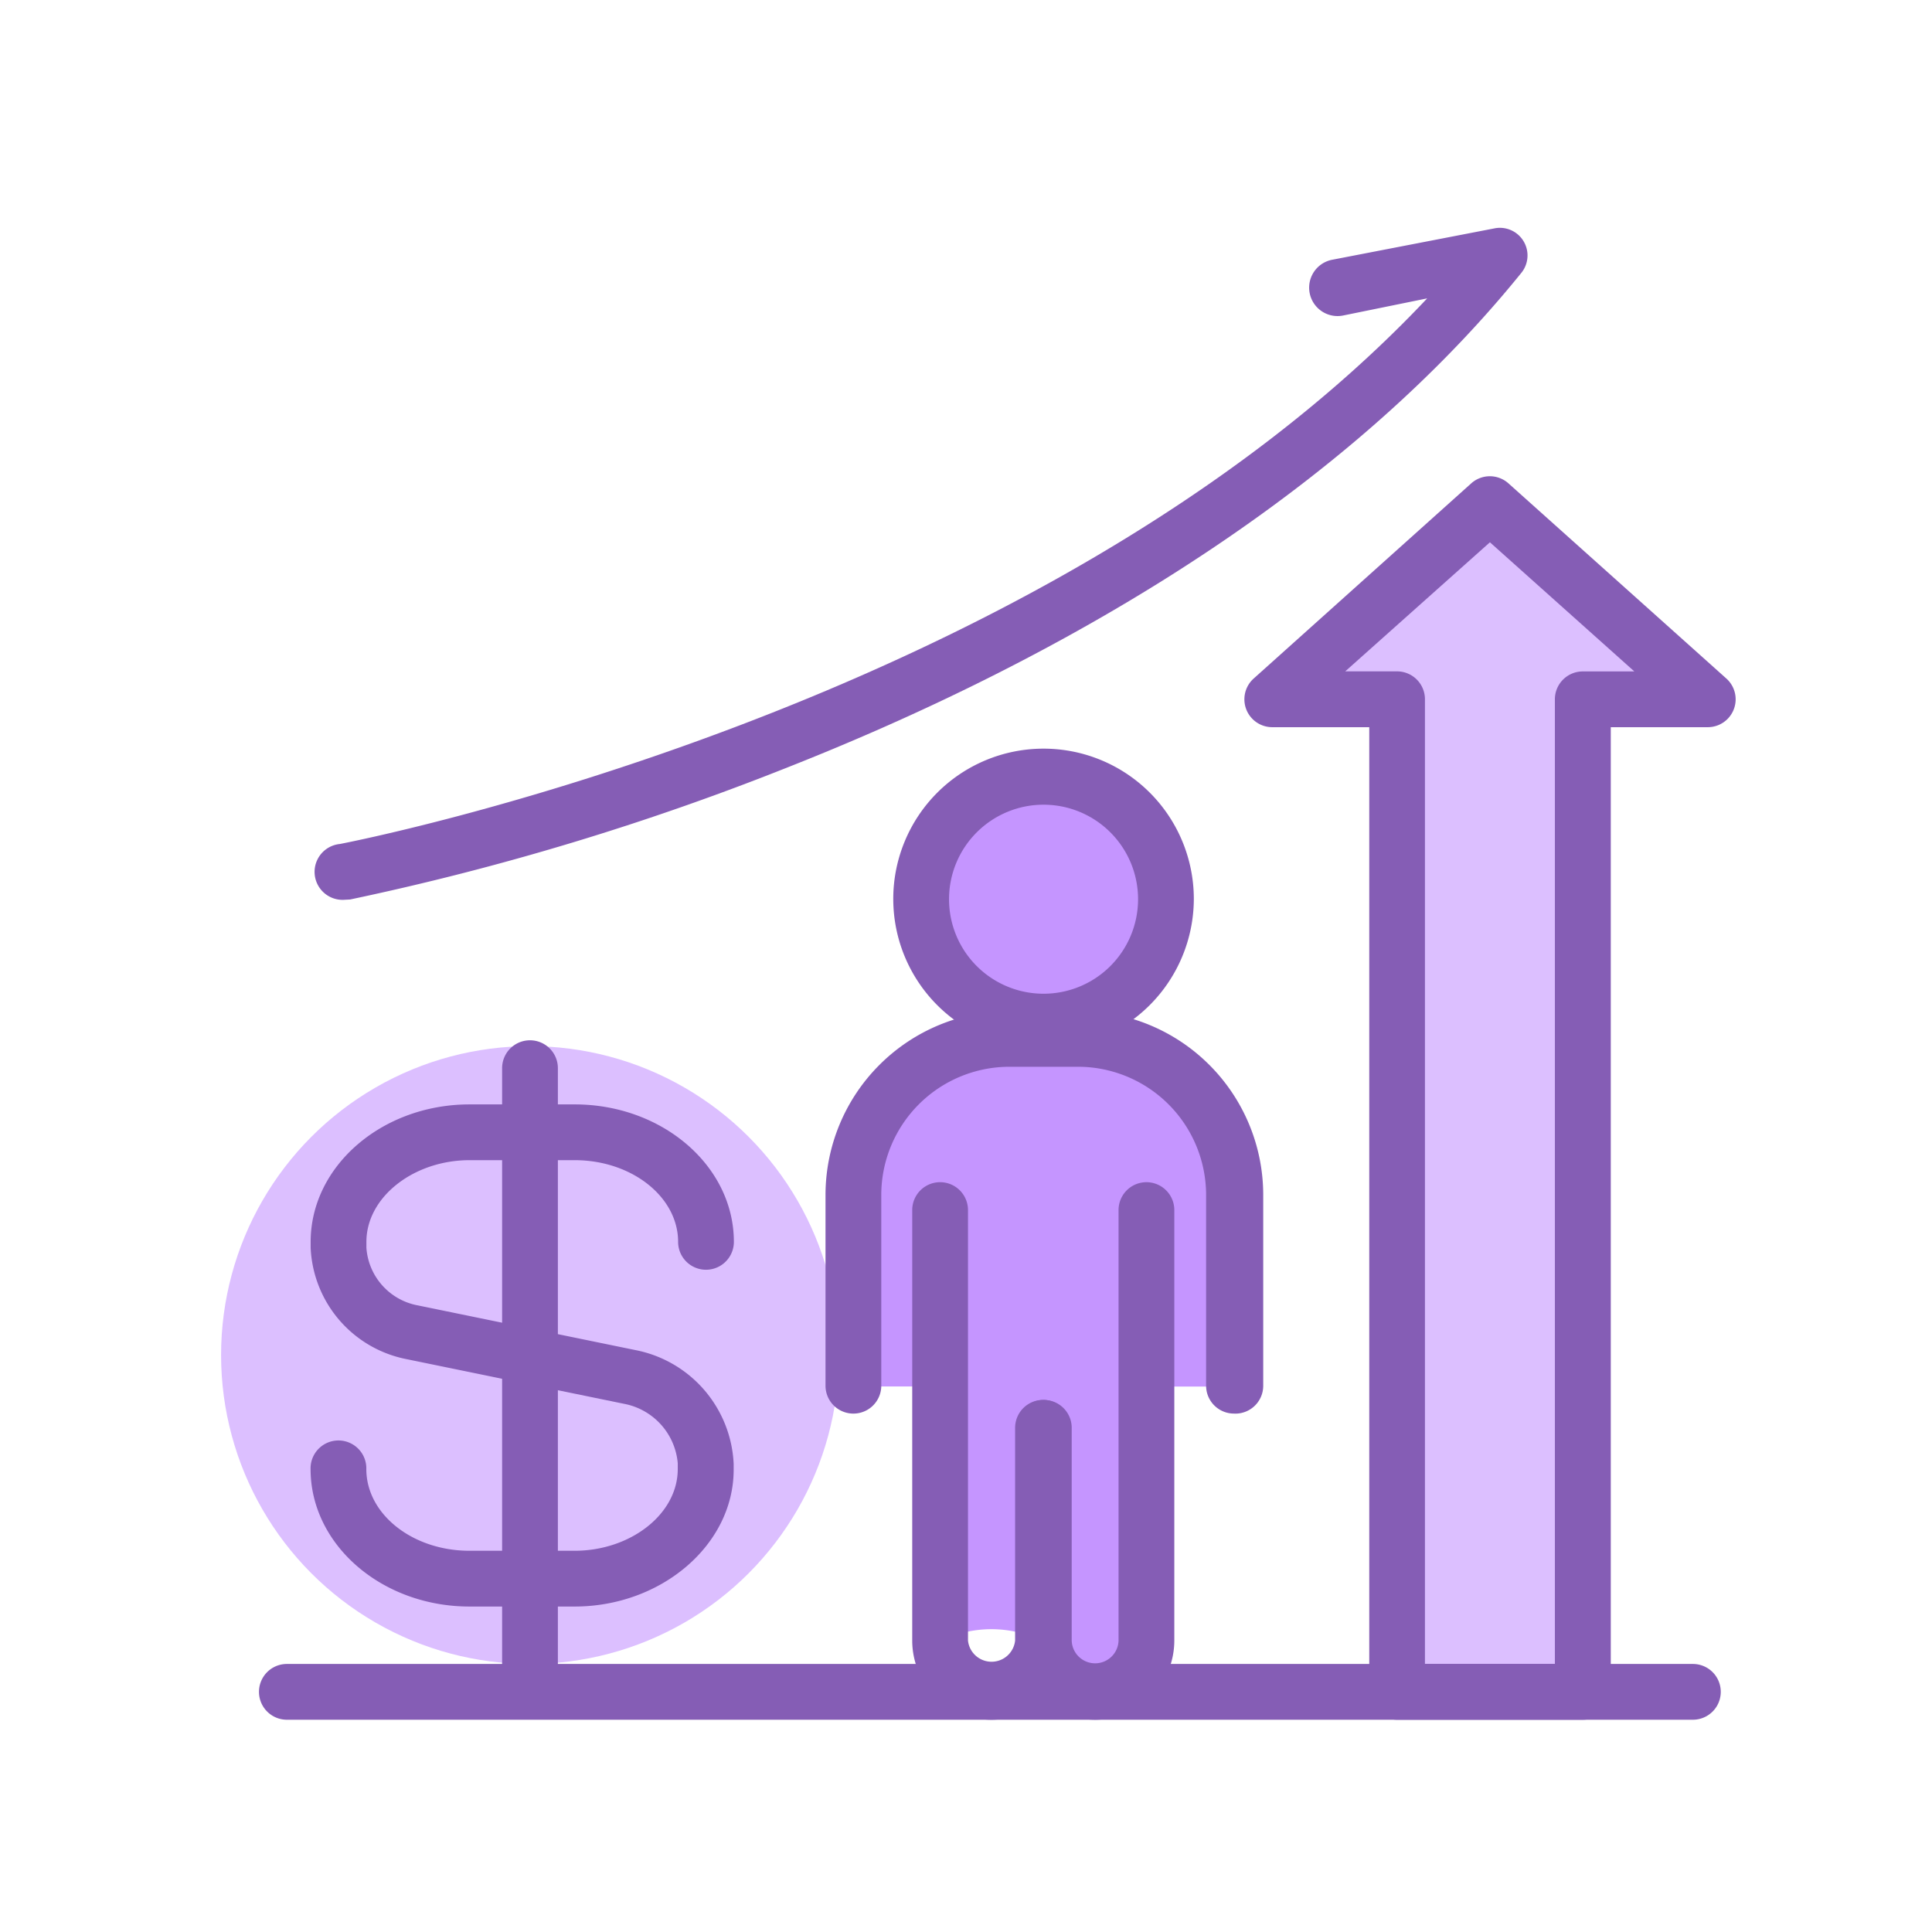 <svg xmlns="http://www.w3.org/2000/svg" width="102" height="102" viewBox="0 0 102 102">
  <g id="Grupo_56712" data-name="Grupo 56712" transform="translate(-728.599 -44.77)">
    <g id="Grupo_56782" data-name="Grupo 56782">
      <circle id="Elipse_4056" data-name="Elipse 4056" cx="16.309" cy="16.309" r="16.309" transform="translate(740.271 100.001)" fill="#dcbfff"/>
      <path id="Trazado_105110" data-name="Trazado 105110" d="M793.747,107.9a8.258,8.258,0,0,0-8.155-8.243h-3.709a8.259,8.259,0,0,0-8.229,8.243v10.068h4.578v13.454a6.056,6.056,0,0,1,8.125,2.708,2.708,2.708,0,0,0,2.709-2.708V117.973h4.622Z" fill="#c595ff"/>
      <path id="Trazado_105111" data-name="Trazado 105111" d="M790.155,92.244a6.462,6.462,0,1,1-6.462-6.462h.015a6.446,6.446,0,0,1,6.447,6.447Z" fill="#c595ff"/>
      <path id="Trazado_105112" data-name="Trazado 105112" d="M807.259,71.356l-11.5,10.275h6.595v52.46h9.8V81.631h6.579Z" fill="#dcbfff"/>
      <g id="Grupo_56781" data-name="Grupo 56781">
        <path id="Trazado_105113" data-name="Trazado 105113" d="M783.708,100.163a7.934,7.934,0,1,1,7.919-7.949v.03A7.949,7.949,0,0,1,783.708,100.163Zm0-12.909a4.99,4.99,0,1,0,4.975,5v-.014A4.989,4.989,0,0,0,783.708,87.254Z" fill="#855db5"/>
        <path id="Trazado_105114" data-name="Trazado 105114" d="M780.985,135.563a4.181,4.181,0,0,1-4.225-4.136V108.656a1.472,1.472,0,1,1,2.944,0v22.727a1.251,1.251,0,0,0,2.488,0V120.152a1.472,1.472,0,1,1,2.944,0v11.231A4.2,4.2,0,0,1,780.985,135.563Z" fill="#855db5"/>
        <path id="Trazado_105115" data-name="Trazado 105115" d="M786.416,135.563a4.181,4.181,0,0,1-4.18-4.18h0V120.152a1.472,1.472,0,1,1,2.944,0v11.231a1.237,1.237,0,0,0,2.473,0V108.656a1.472,1.472,0,1,1,2.944,0v22.727a4.181,4.181,0,0,1-4.181,4.18Z" fill="#855db5"/>
        <path id="Trazado_105116" data-name="Trazado 105116" d="M793.747,119.4a1.472,1.472,0,0,1-1.472-1.472V107.846a6.772,6.772,0,0,0-6.683-6.756h-3.709a6.771,6.771,0,0,0-6.757,6.756v10.083a1.472,1.472,0,1,1-2.944,0V107.846a9.716,9.716,0,0,1,9.7-9.7h3.709a9.714,9.714,0,0,1,9.7,9.7v10.083a1.472,1.472,0,0,1-1.47,1.474Z" fill="#855db5"/>
        <path id="Trazado_105117" data-name="Trazado 105117" d="M817.975,135.563H743.744a1.472,1.472,0,1,1,0-2.944h74.231a1.472,1.472,0,1,1,0,2.944Z" fill="#855db5"/>
        <path id="Trazado_105118" data-name="Trazado 105118" d="M756.58,134.091a1.472,1.472,0,0,1-1.472-1.472V101.164a1.472,1.472,0,0,1,2.944,0v31.455A1.472,1.472,0,0,1,756.58,134.091Z" fill="#855db5"/>
        <path id="Trazado_105119" data-name="Trazado 105119" d="M758.935,129.587h-5.549c-4.622,0-8.39-3.253-8.39-7.257a1.472,1.472,0,1,1,2.943,0c0,2.385,2.444,4.313,5.447,4.313h5.549c2.944,0,5.446-1.928,5.446-4.313v-.309a3.5,3.5,0,0,0-2.826-3.135l-11.467-2.355A6.271,6.271,0,0,1,745,110.643v-.309c0-4,3.768-7.257,8.39-7.257h5.549c4.637,0,8.405,3.253,8.405,7.257a1.472,1.472,0,0,1-2.944,0c0-2.37-2.444-4.313-5.461-4.313h-5.549c-2.944,0-5.447,1.943-5.447,4.313v.309a3.328,3.328,0,0,0,2.724,3.047l11.466,2.355a6.417,6.417,0,0,1,5.2,6.02v.309C767.325,126.334,763.513,129.587,758.935,129.587Z" fill="#855db5"/>
      </g>
      <path id="Trazado_105120" data-name="Trazado 105120" d="M746.806,92.273a1.478,1.478,0,0,1-.265-2.944c.383-.074,36.961-7.1,57.406-28.806l-4.416.9a1.5,1.5,0,1,1-.574-2.944l8.6-1.663a1.459,1.459,0,0,1,1.354,2.369C798.28,72.328,782,80.615,770.225,85.266a141.2,141.2,0,0,1-23.139,6.992Z" fill="#855db5"/>
      <path id="Trazado_105121" data-name="Trazado 105121" d="M812.161,135.563h-9.8a1.472,1.472,0,0,1-1.472-1.472V83.162h-5.123a1.472,1.472,0,0,1-.971-2.576l11.481-10.3a1.472,1.472,0,0,1,1.958,0l11.5,10.3a1.472,1.472,0,0,1-.987,2.576h-5.107v50.929a1.472,1.472,0,0,1-1.472,1.472Zm-8.332-2.944h6.86V81.69a1.472,1.472,0,0,1,1.472-1.472h2.723L807.259,73.4l-7.639,6.815h2.738a1.472,1.472,0,0,1,1.471,1.472Z" fill="#855db5"/>
    </g>
    <rect id="Rectángulo_5525" data-name="Rectángulo 5525" width="102" height="102" transform="translate(728.599 44.77)" fill="none"/>
  </g>
</svg>
